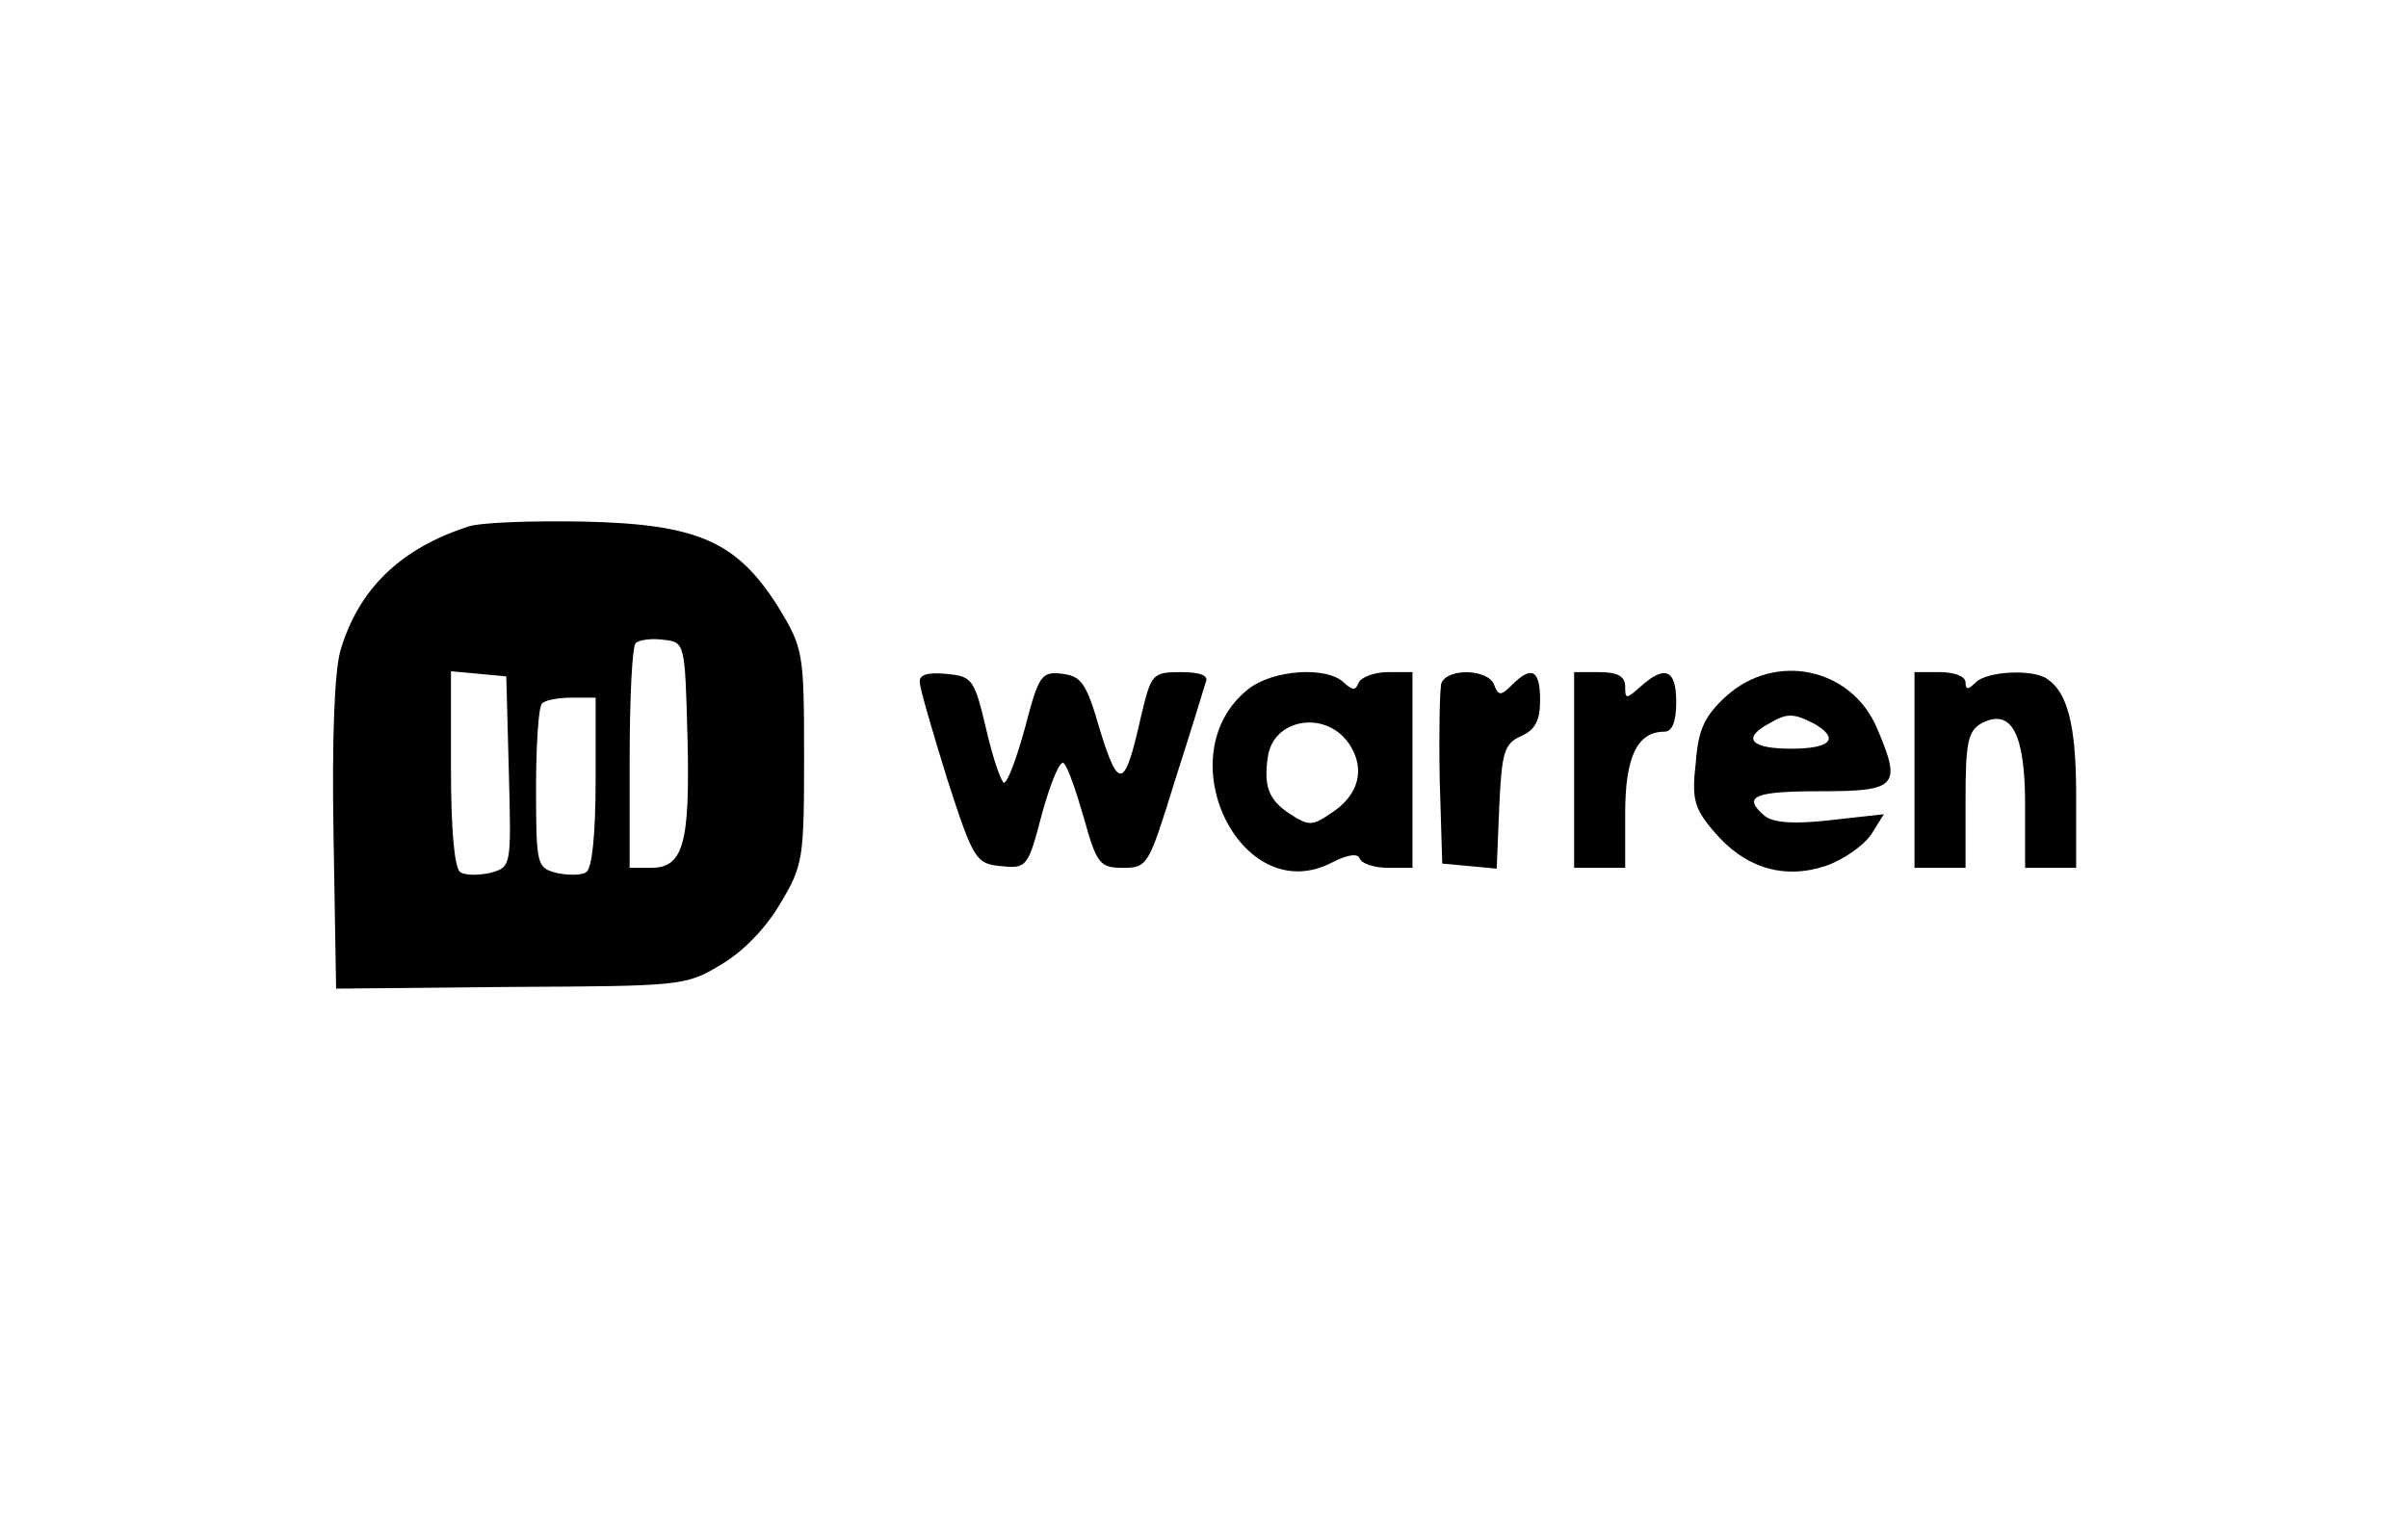 <?xml version="1.0" standalone="no"?>
<!DOCTYPE svg PUBLIC "-//W3C//DTD SVG 20010904//EN"
 "http://www.w3.org/TR/2001/REC-SVG-20010904/DTD/svg10.dtd">
<svg version="1.0" xmlns="http://www.w3.org/2000/svg"
 width="283pt" height="178pt" viewBox="0 0 283 178"
 preserveAspectRatio="xMidYMid meet">

<g transform="translate(0,178) scale(0.1,-0.1)"
fill="#000000" stroke="none">
<path d="M550 1161 c-80 -26 -129 -74 -150 -146 -7 -25 -10 -105 -8 -218 l3
-179 205 2 c199 1 206 1 247 26 26 15 53 43 70 72 27 45 28 53 28 173 0 122
-1 127 -30 175 -49 78 -95 98 -230 101 -60 1 -121 -1 -135 -6z m258 -249 c3
-124 -5 -152 -43 -152 l-25 0 0 128 c0 71 3 132 7 136 4 4 19 6 33 4 25 -3 25
-3 28 -116z m-210 -39 c3 -112 3 -112 -22 -119 -14 -3 -30 -3 -35 1 -7 4 -11
51 -11 121 l0 115 33 -3 32 -3 3 -112z m102 -12 c0 -59 -4 -102 -11 -106 -5
-4 -21 -4 -35 -1 -23 6 -24 9 -24 100 0 51 3 96 7 99 3 4 19 7 35 7 l28 0 0
-99z"/>
<path d="M1081 978 c0 -7 15 -58 32 -113 31 -96 34 -100 63 -103 31 -3 32 -2
49 63 10 36 21 62 25 58 5 -4 15 -34 24 -65 15 -54 19 -58 46 -58 29 0 30 3
61 103 18 56 34 108 36 115 4 8 -6 12 -29 12 -34 0 -35 -2 -47 -52 -19 -85
-26 -88 -48 -17 -16 56 -22 64 -44 67 -25 3 -28 -1 -44 -62 -10 -37 -21 -66
-25 -66 -3 0 -13 28 -21 63 -14 59 -16 62 -47 65 -22 2 -32 -1 -31 -10z"/>
<path d="M1467 970 c-97 -77 -9 -259 98 -204 19 10 31 11 33 5 2 -6 17 -11 33
-11 l29 0 0 115 0 115 -29 0 c-16 0 -31 -6 -34 -12 -4 -10 -7 -10 -18 0 -20
19 -83 15 -112 -8z m119 -65 c19 -29 11 -60 -22 -81 -22 -15 -26 -15 -49 0
-24 16 -30 32 -25 66 6 46 69 56 96 15z"/>
<path d="M1694 977 c-2 -7 -3 -58 -2 -113 l3 -99 32 -3 32 -3 3 73 c3 65 6 74
26 83 16 7 22 18 22 42 0 36 -10 41 -33 18 -13 -13 -16 -13 -21 0 -7 19 -55
20 -62 2z"/>
<path d="M1850 875 l0 -115 30 0 30 0 0 64 c0 66 14 96 46 96 9 0 14 11 14 35
0 38 -13 44 -42 18 -17 -15 -18 -15 -18 0 0 12 -9 17 -30 17 l-30 0 0 -115z"/>
<path d="M2029 962 c-25 -23 -33 -38 -36 -78 -5 -43 -2 -54 21 -81 36 -43 82
-57 131 -41 21 7 45 24 54 37 l15 24 -63 -7 c-43 -5 -67 -3 -77 5 -27 23 -13
29 66 29 90 0 95 6 66 74 -30 71 -119 90 -177 38z m102 -32 c32 -18 21 -30
-26 -30 -47 0 -58 12 -27 29 22 13 29 13 53 1z"/>
<path d="M2250 875 l0 -115 30 0 30 0 0 80 c0 68 3 81 19 90 35 18 51 -12 51
-96 l0 -74 30 0 30 0 0 86 c0 81 -10 120 -34 136 -17 12 -71 9 -84 -4 -9 -9
-12 -9 -12 0 0 7 -13 12 -30 12 l-30 0 0 -115z"/>
</g>
</svg>
